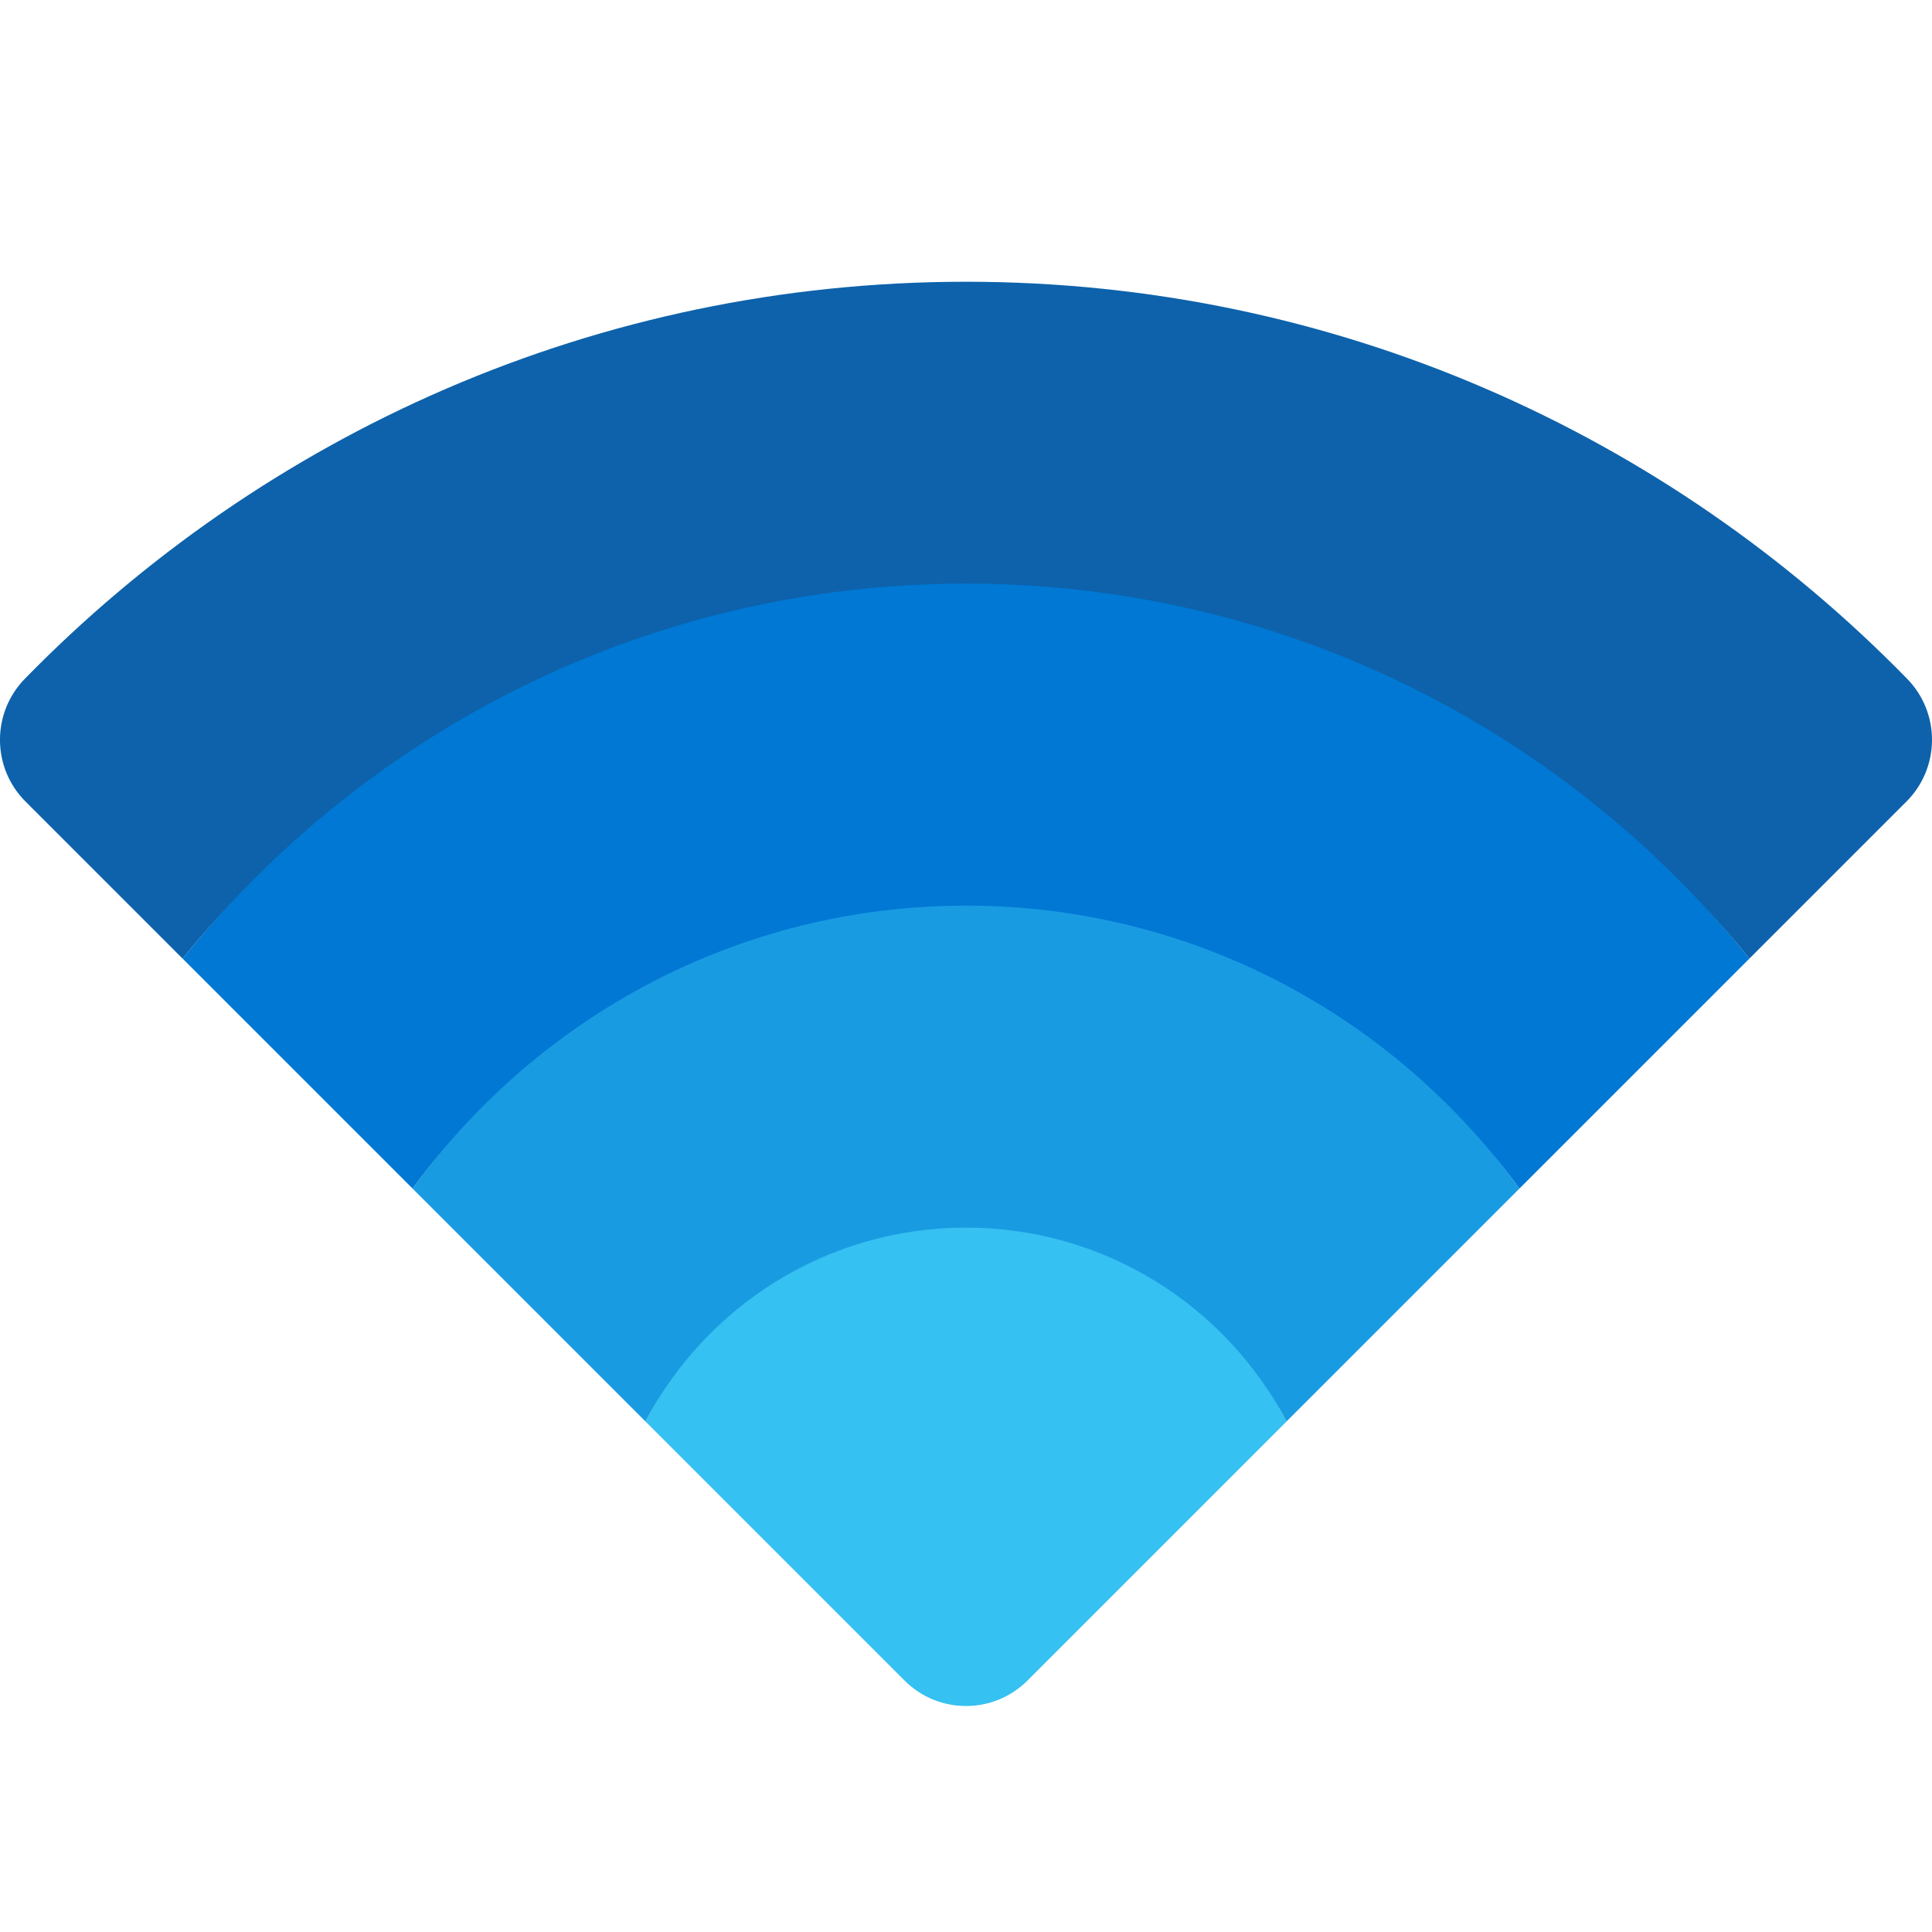 ﻿<?xml version="1.0" encoding="utf-8"?>
<svg xmlns="http://www.w3.org/2000/svg" viewBox="0 0 48 48" width="144" height="144">
  <path fill="#35c1f1" d="M25.527,41.753l6.438-6.438C30.458,32.454,27.459,29.5,24,29.5s-6.458,2.954-7.964,5.815 l6.438,6.438C23.316,42.596,24.684,42.596,25.527,41.753z" />
  <path fill="#199be2" d="M24,21.5c-5.66,0-10.659,3.777-13.749,8.03l5.785,5.785C17.542,32.454,20.541,30.5,24,30.5 s6.458,1.954,7.964,4.815l5.785-5.785C34.659,25.277,29.66,21.5,24,21.5z" />
  <path fill="#0078d4" d="M24,22.5c5.66,0,10.659,2.777,13.749,7.03l5.714-5.714C38.88,18.136,31.866,13.5,24,13.5 S9.12,18.136,4.537,23.816l5.714,5.714C13.341,25.277,18.34,22.5,24,22.5z" />
  <path fill="#0d62ab" d="M24,14.5c7.866,0,14.88,3.636,19.463,9.316l3.903-3.903c0.839-0.839,0.846-2.2,0.016-3.049 C41.443,10.785,33.169,7,24,7S6.557,10.785,0.617,16.864c-0.829,0.849-0.823,2.21,0.016,3.049l3.903,3.903 C9.12,18.136,16.134,14.5,24,14.5z" />
</svg>
